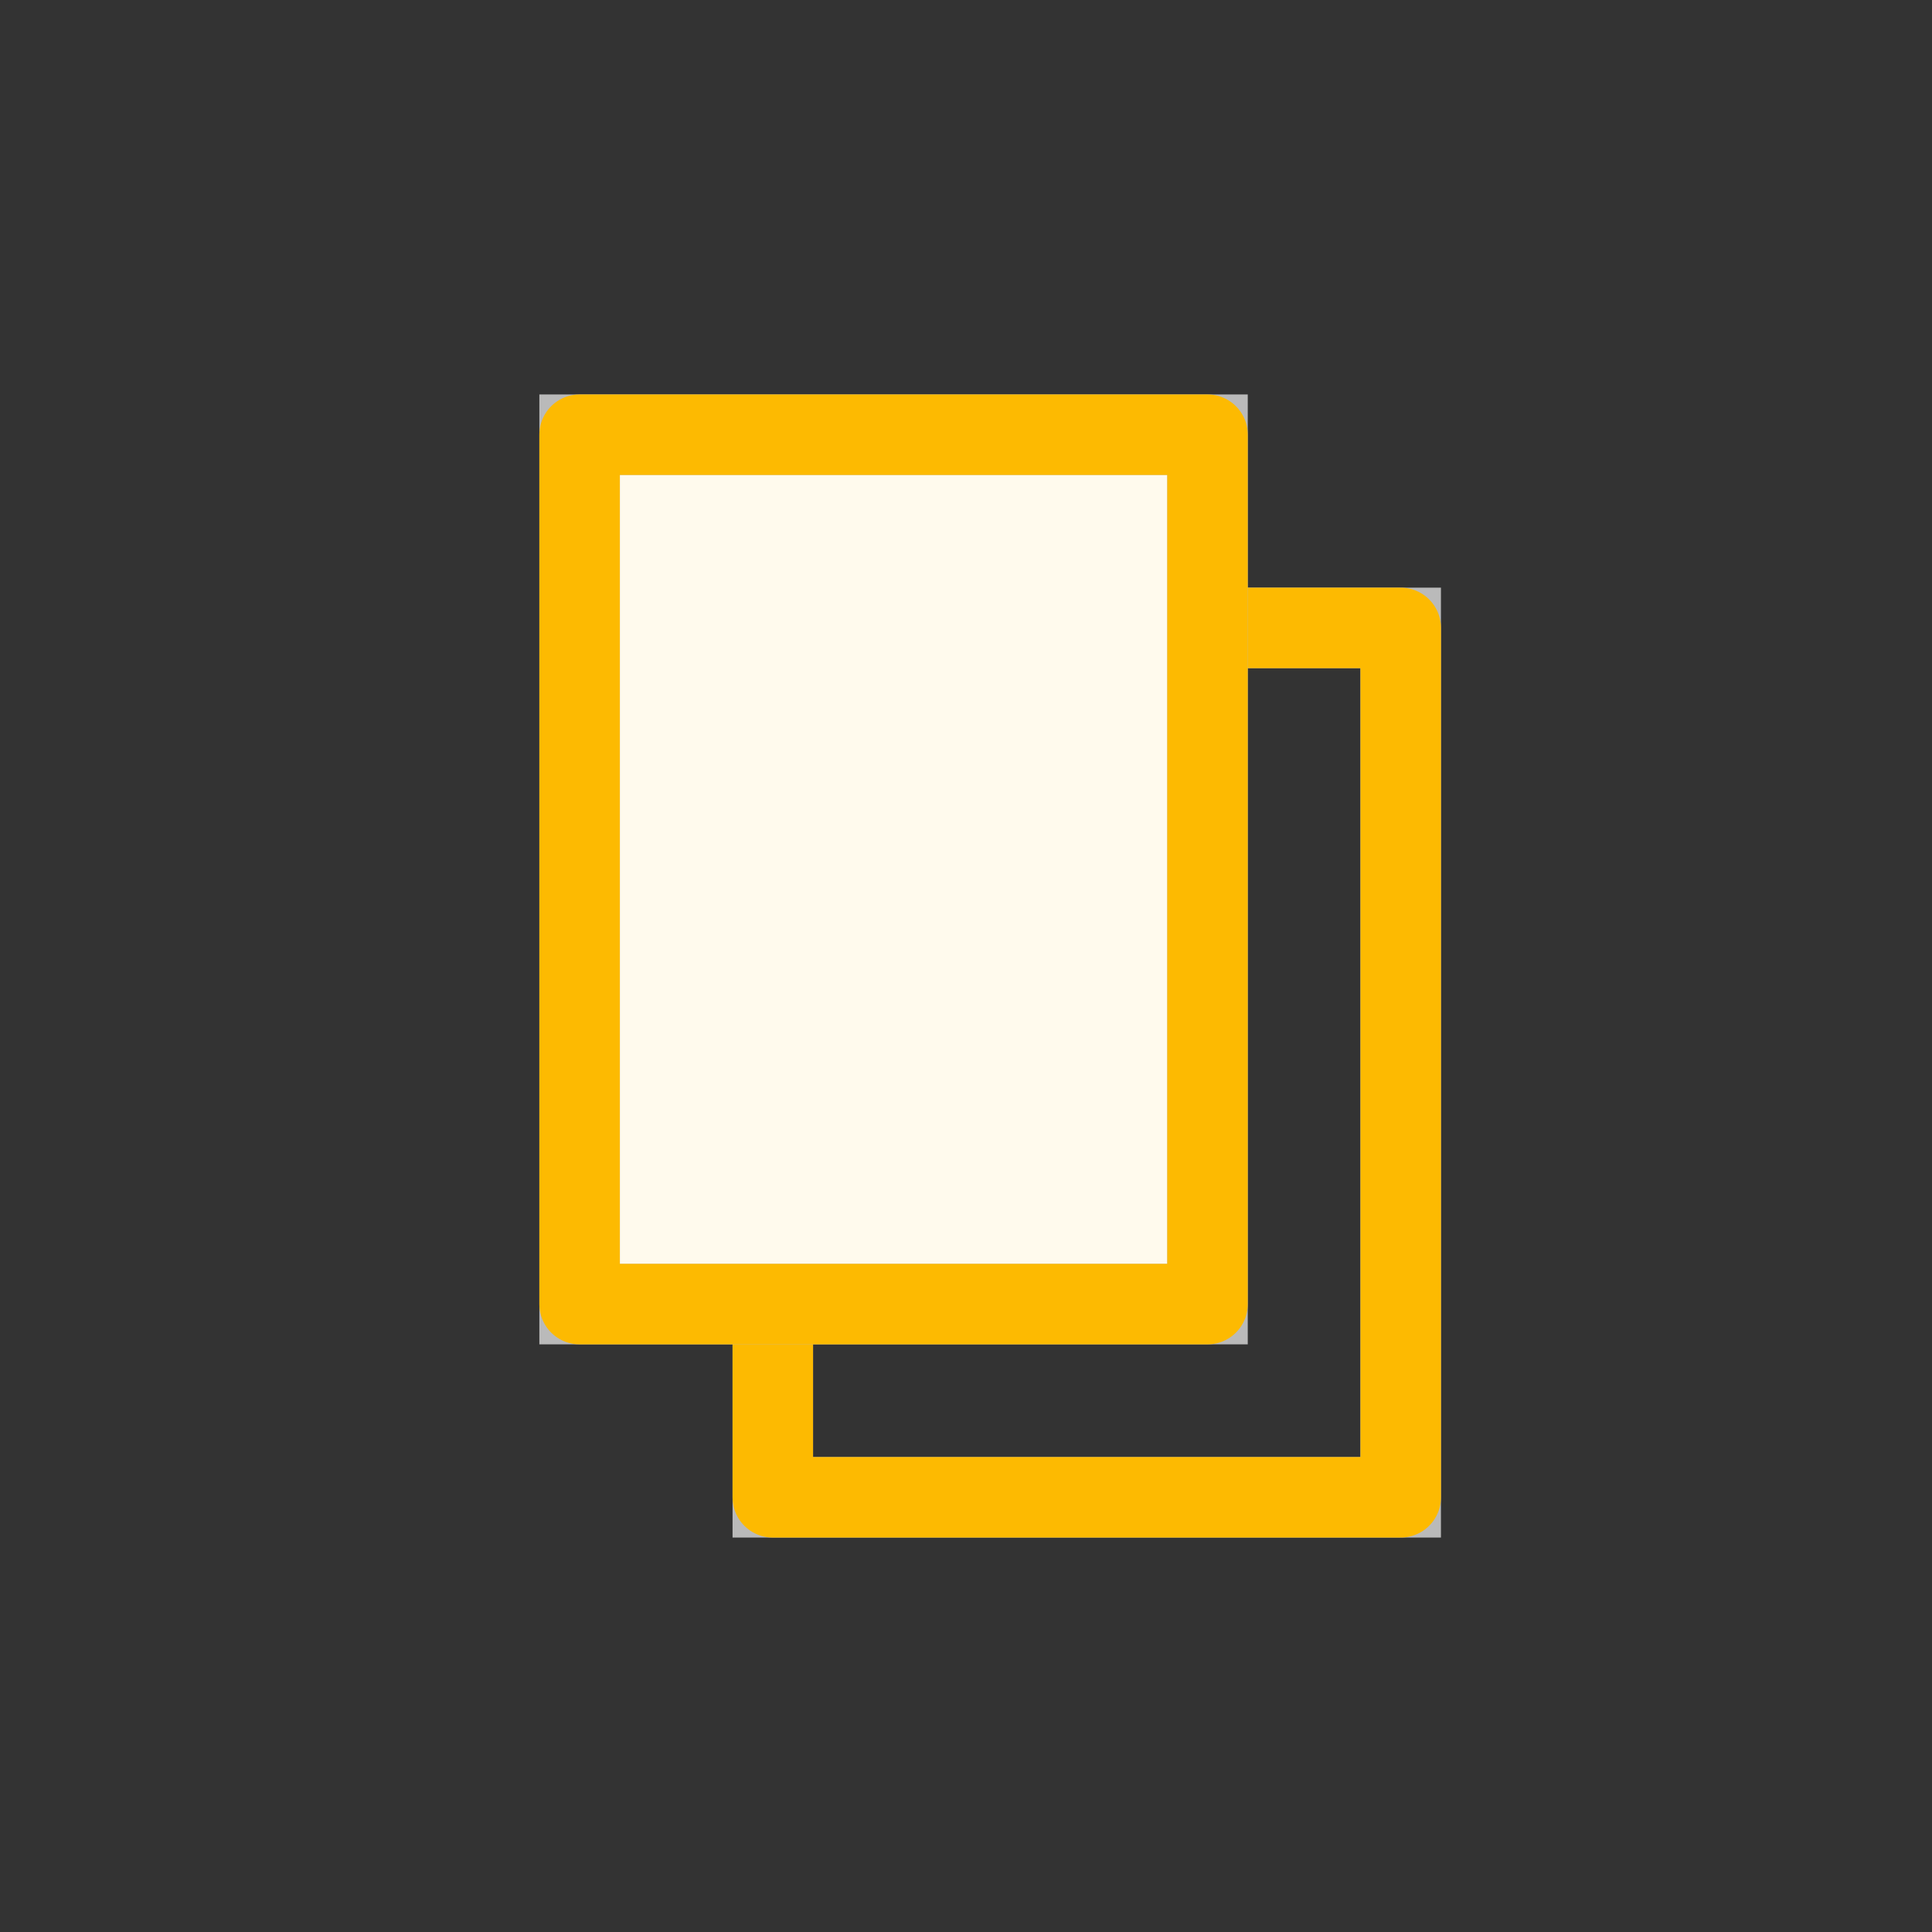<svg data-name="그룹 1207" xmlns="http://www.w3.org/2000/svg" width="24" height="24" viewBox="0 0 24 24">
    <rect x="0" y="0" width="24" height="24" fill="#333333" stroke="none"/>
    <defs>
        <clipPath id="2gdnzo7x3a">
            <path data-name="사각형 656" style="stroke:#bababa;fill:none" d="M0 0h24v24H0z"/>
        </clipPath>
    </defs>
    <g data-name="그룹 790" style="clip-path:url(#2gdnzo7x3a)">
        <path data-name="패스 460" d="M16 13v10.8h7.8V13H16z" transform="translate(-6.4 -5.2)" style="stroke:#bababa;fill:none"/>
        <path data-name="패스 461" d="M16 13v10.8h7.8V13H16z" transform="translate(-6.4 -5.2)" style="stroke:#fdba01;stroke-linejoin:round;fill:none"/>
        <path data-name="사각형 654" transform="translate(7.2 5.4)" style="fill:#fffaed;stroke:#bababa" d="M0 0h7.8v10.8H0z"/>
        <path data-name="사각형 655" transform="translate(7.2 5.4)" style="stroke:#fdba01;stroke-linejoin:round;fill:none" d="M0 0h7.8v10.8H0z"/>
    </g>
</svg>
